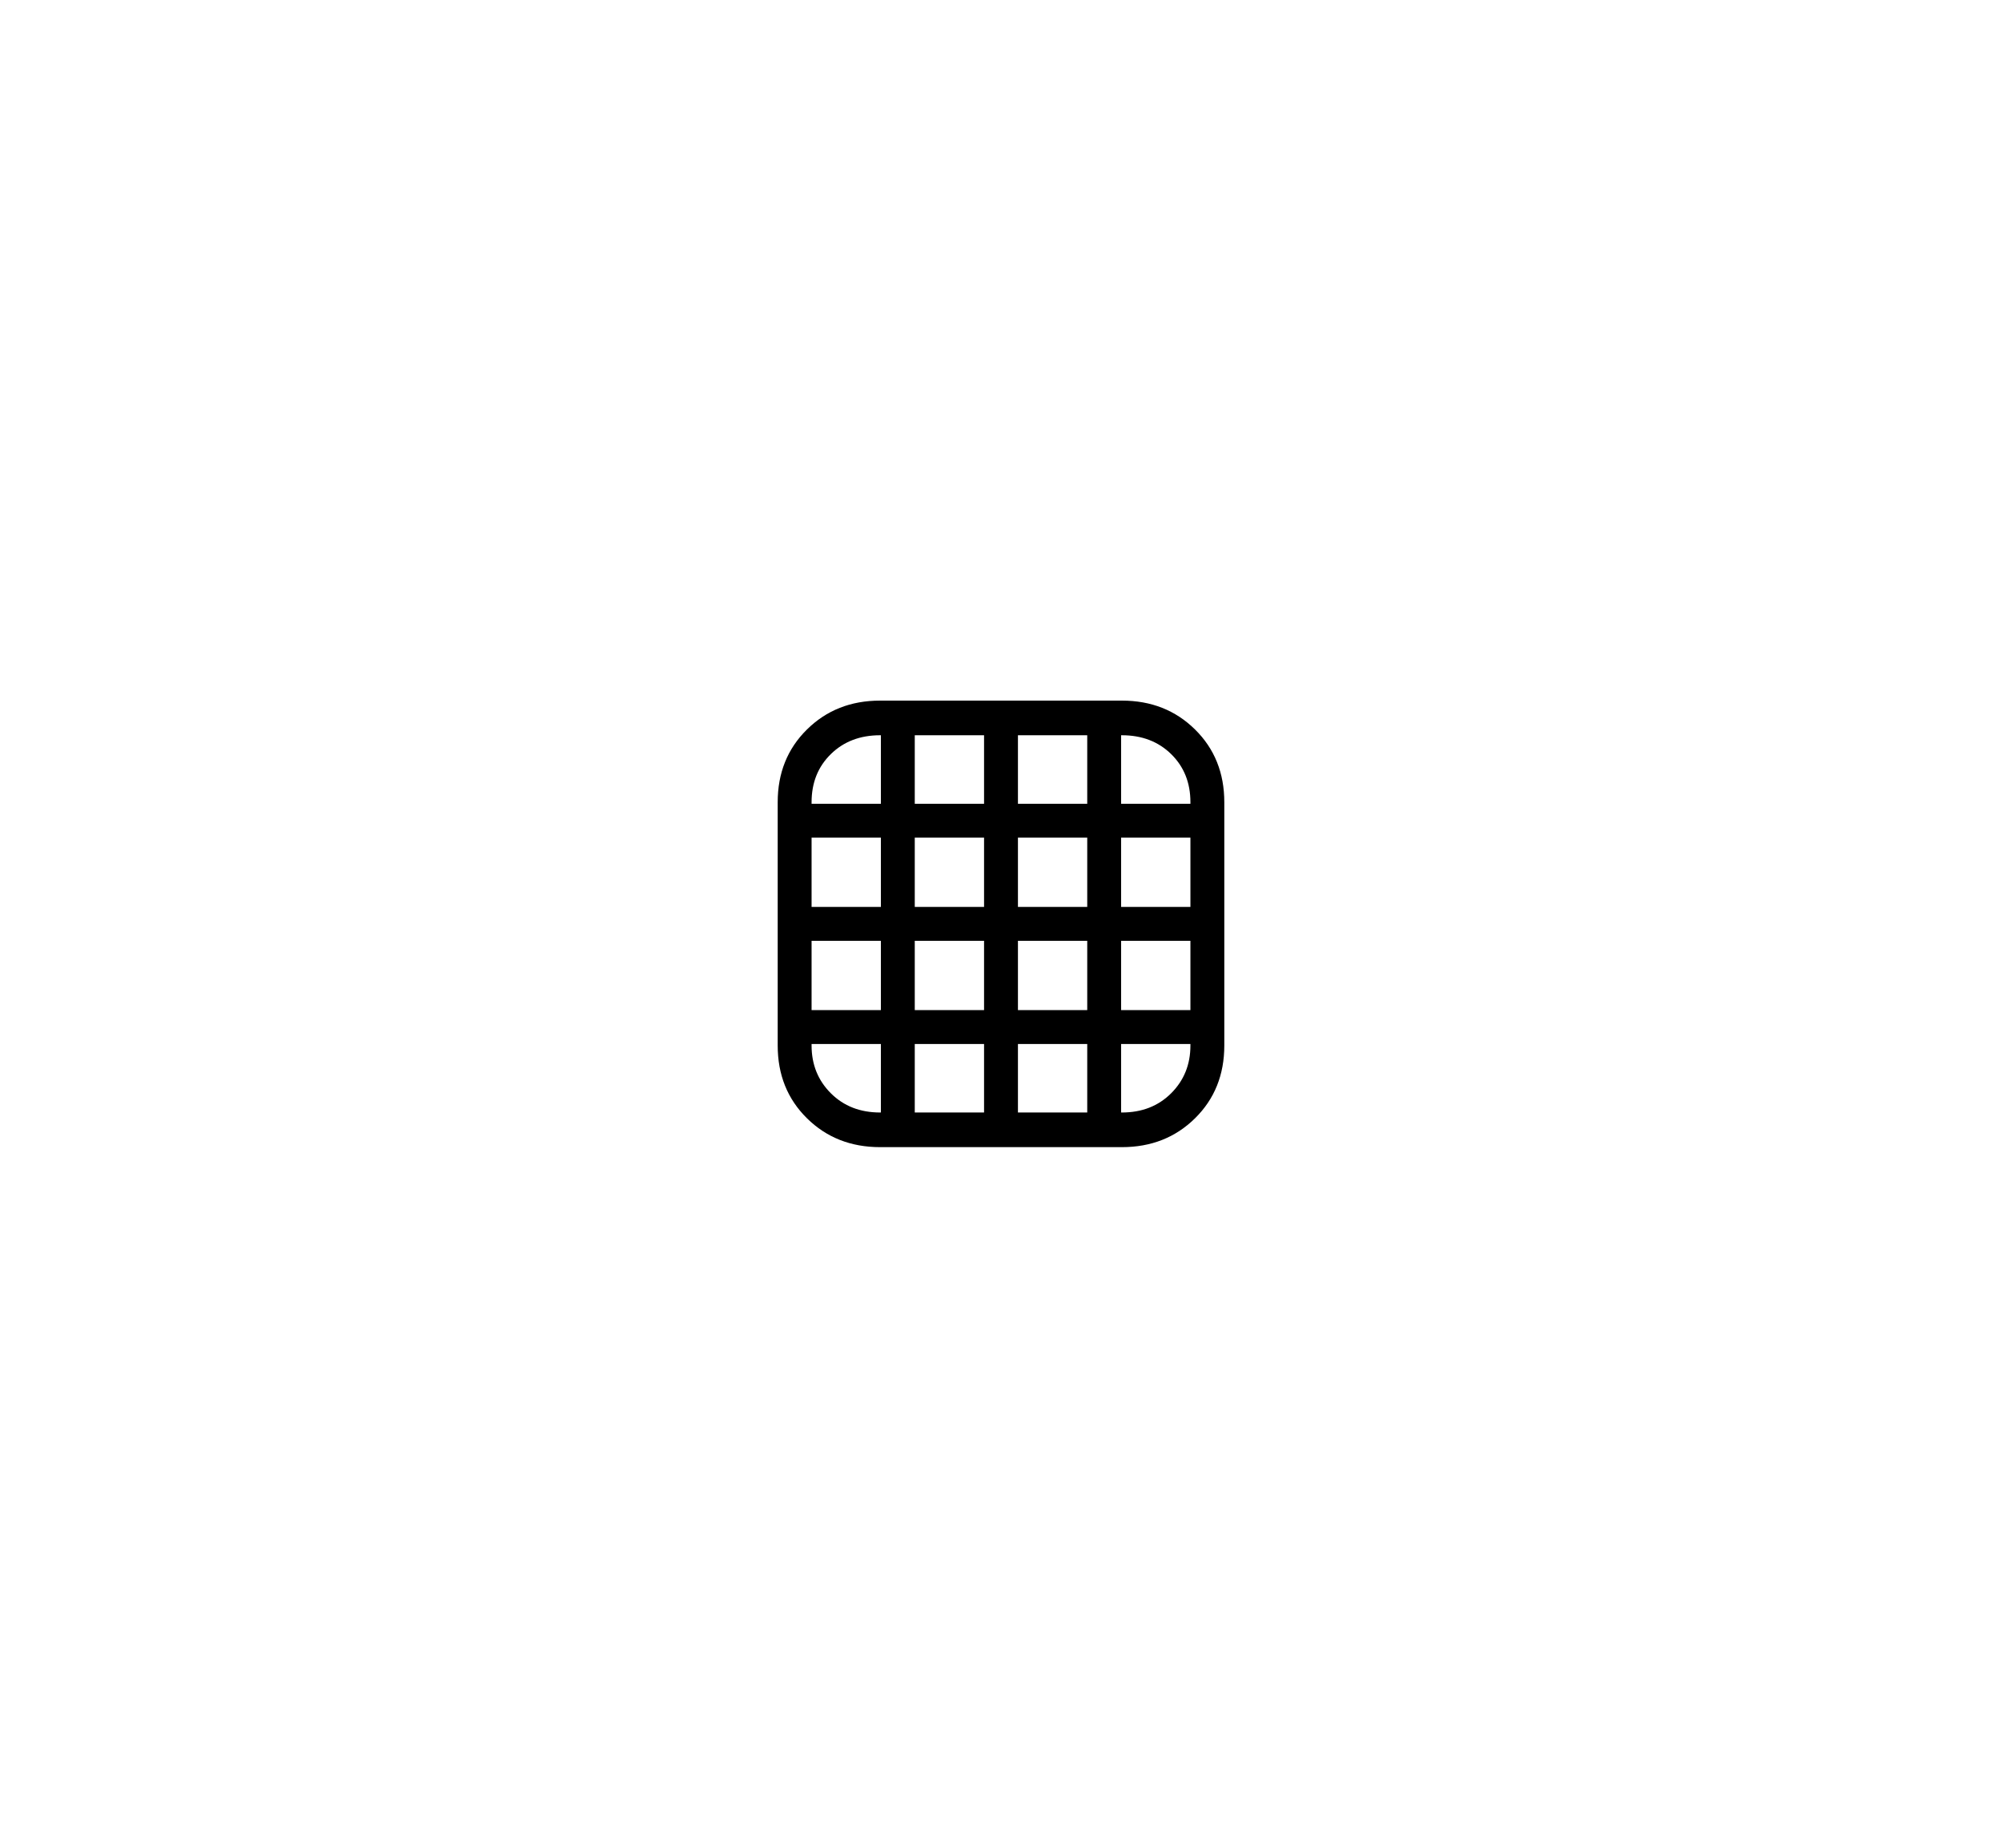 <svg xmlns="http://www.w3.org/2000/svg"
    viewBox="0 0 2600 2400">
  <!--
Copyright 2013, 2022 Google Inc. All Rights Reserved.
Noto is a trademark of Google Inc.
This Font Software is licensed under the SIL Open Font License, Version 1.1. This Font Software is distributed on an "AS IS" BASIS, WITHOUT WARRANTIES OR CONDITIONS OF ANY KIND, either express or implied. See the SIL Open Font License for the specific language, permissions and limitations governing your use of this Font Software.
http://scripts.sil.org/OFL
  -->
<path d="M1143 1490L1143 1490 1457 1490Q1514 1490 1552 1452.5 1590 1415 1590 1358L1590 1358 1590 1042Q1590 985 1552 947.5 1514 910 1457 910L1457 910 1143 910Q1086 910 1048 947.5 1010 985 1010 1042L1010 1042 1010 1358Q1010 1415 1048 1452.5 1086 1490 1143 1490ZM1144 942L1144 1458 1188 1458 1188 942 1144 942ZM1043 1312L1043 1356 1558 1356 1558 1312 1043 1312ZM1457 1445L1143 1445Q1104 1445 1079 1420 1054 1395 1054 1358L1054 1358 1054 1042Q1054 1004 1079 979.5 1104 955 1143 955L1143 955 1457 955Q1496 955 1521 979.5 1546 1004 1546 1042L1546 1042 1546 1358Q1546 1395 1521 1420 1496 1445 1457 1445L1457 1445ZM1278 942L1278 1458 1322 1458 1322 942 1278 942ZM1043 1178L1043 1222 1558 1222 1558 1178 1043 1178ZM1412 942L1412 1458 1456 1458 1456 942 1412 942ZM1043 1044L1043 1088 1558 1088 1558 1044 1043 1044Z"/>
</svg>